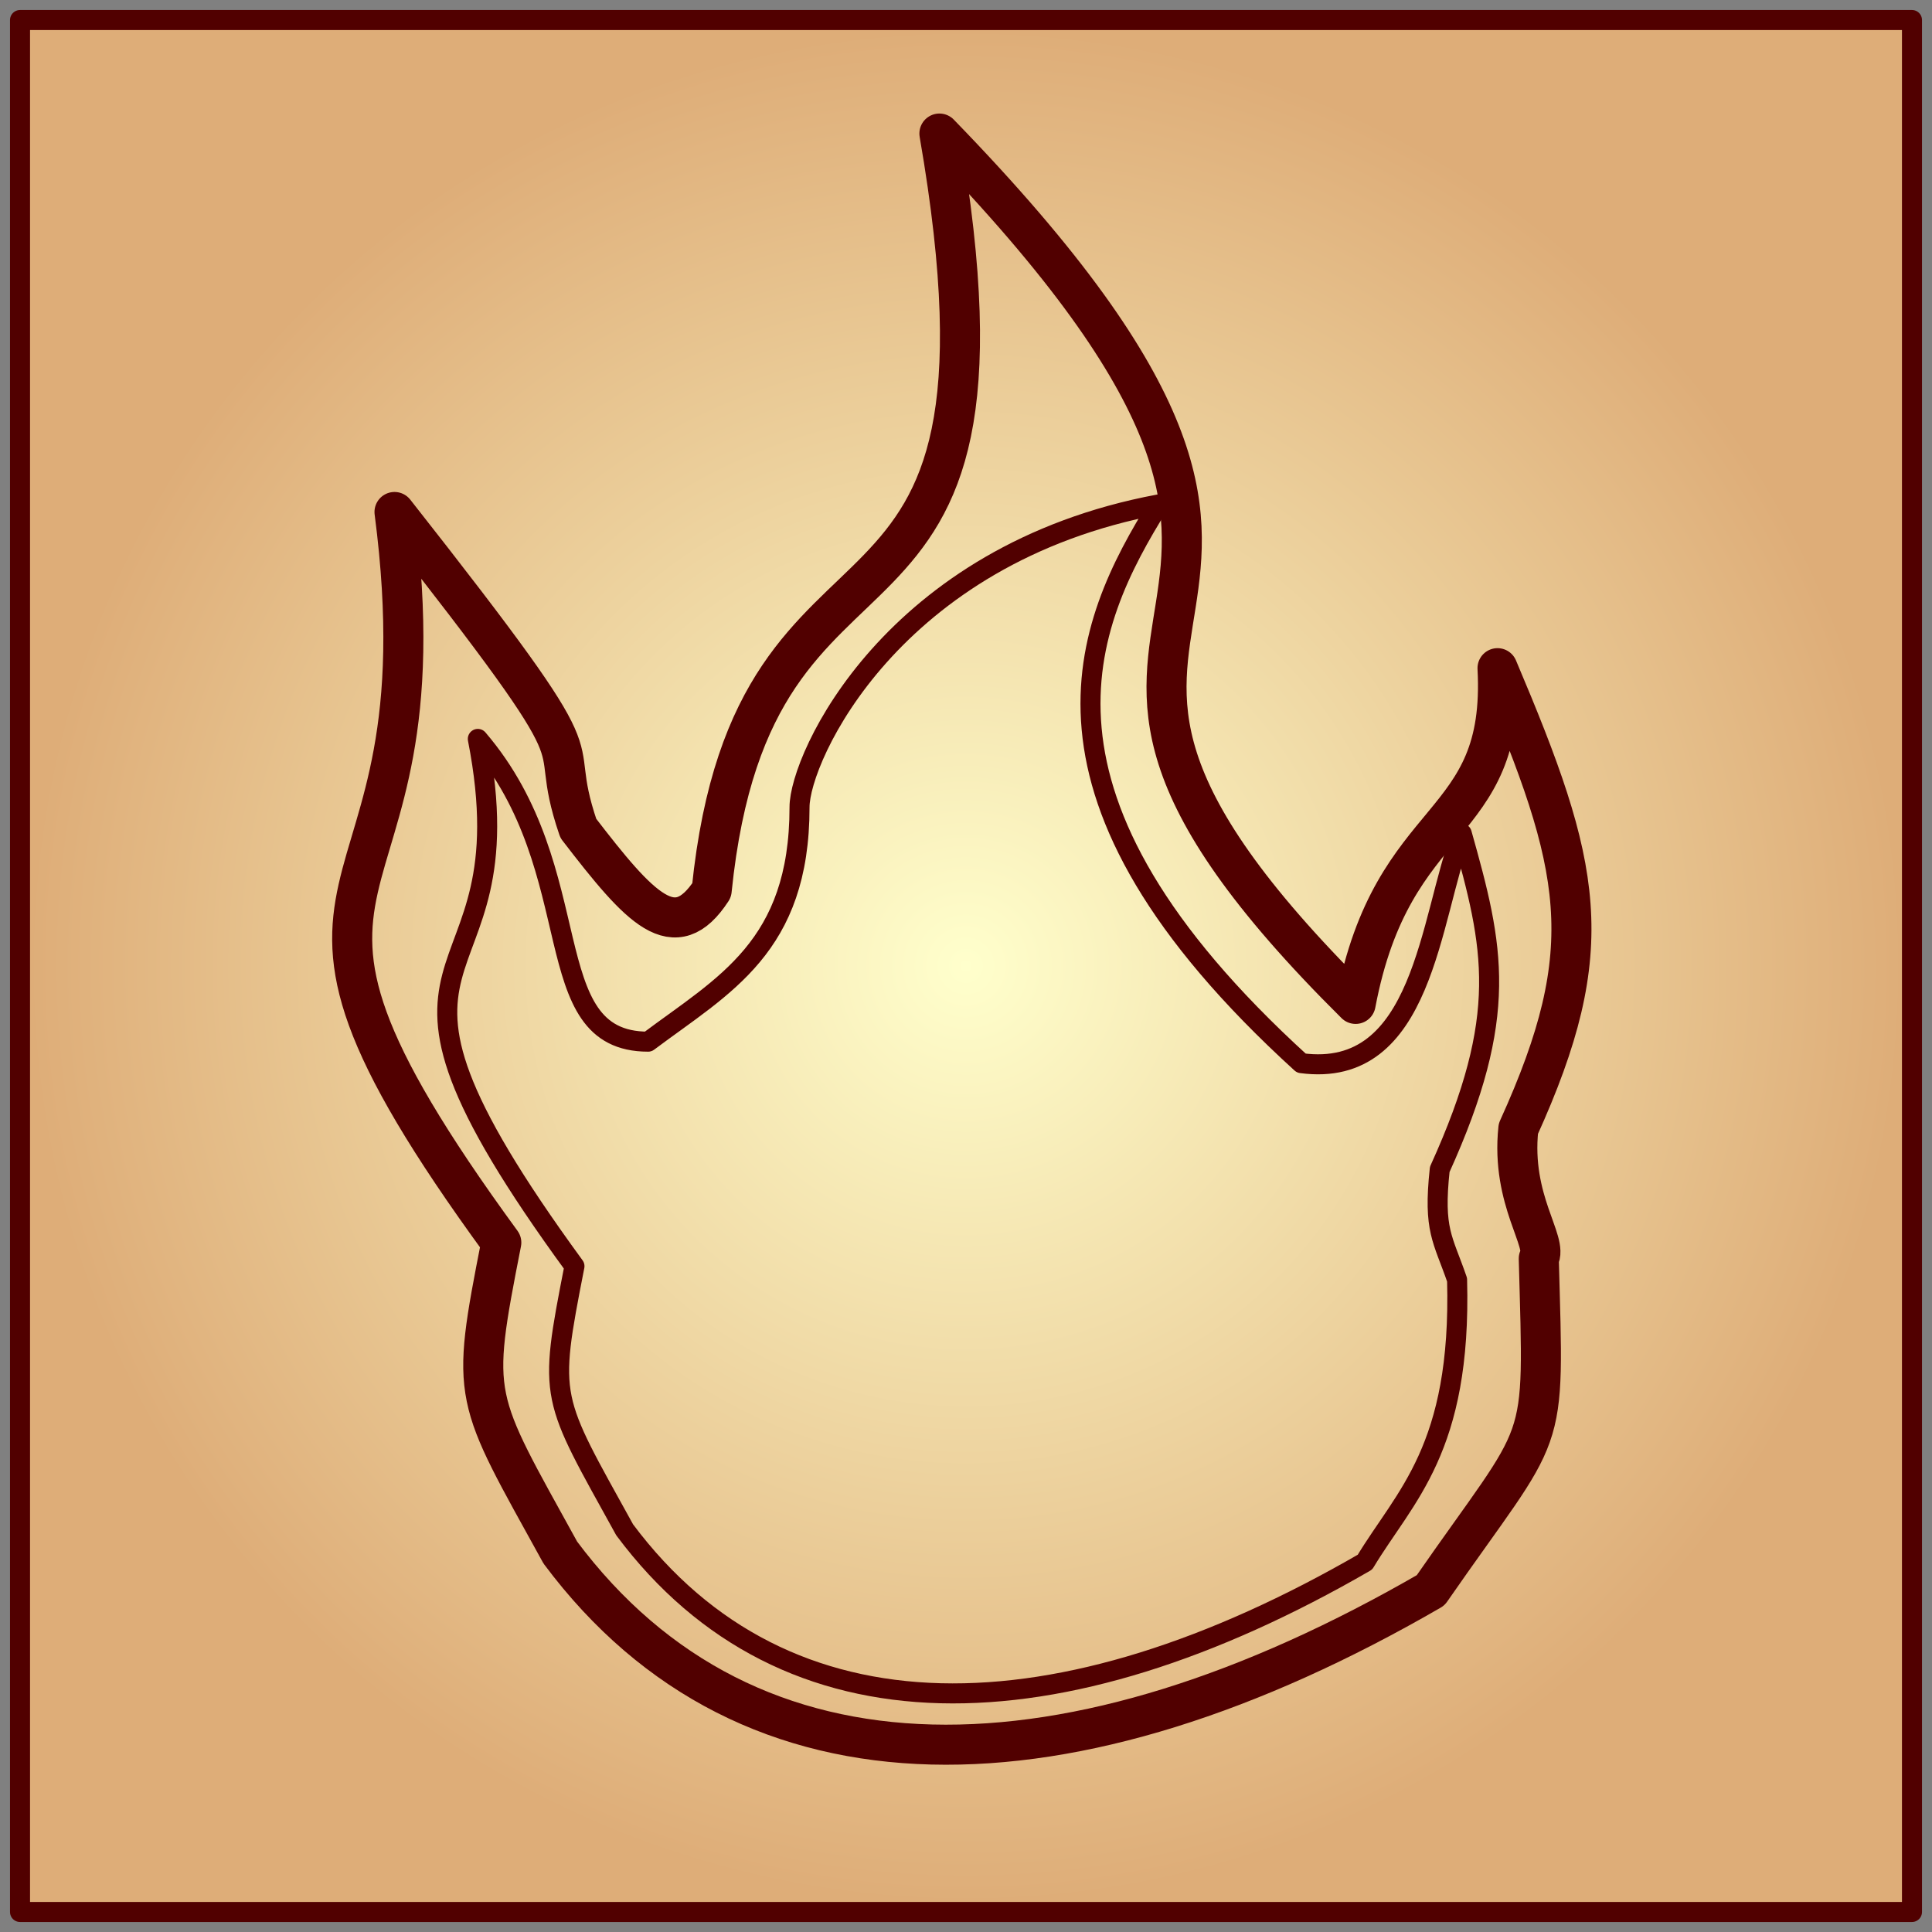 <?xml version="1.0" encoding="UTF-8" standalone="no"?>
<!DOCTYPE svg PUBLIC "-//W3C//DTD SVG 1.0//EN" "http://www.w3.org/TR/2001/REC-SVG-20010904/DTD/svg10.dtd">
<!-- Создано Microsoft Visio 11.0, Экспорт SVG, версия 1.0 burning.svg Страница-1 -->
<svg xmlns="http://www.w3.org/2000/svg" xmlns:xlink="http://www.w3.org/1999/xlink" xmlns:ev="http://www.w3.org/2001/xml-events"
		xmlns:v="http://schemas.microsoft.com/visio/2003/SVGExtensions/" width="2.01in" height="2.01in"
		viewBox="0 0 144.732 144.732" xml:space="preserve" color-interpolation-filters="sRGB" class="st4">
	<rect x="0" y="0" width="144.732" height="144.732" fill="#808080" stroke="none"/>
	<v:documentProperties v:langID="1033" v:metric="true" v:viewMarkup="false"/>

	<style type="text/css">
	<![CDATA[
		.st1 {fill:url(#grad40-4);stroke:#510000;stroke-linecap:round;stroke-linejoin:round;stroke-width:1.5}
		.st2 {fill:none;stroke:#510000;stroke-linecap:round;stroke-linejoin:round;stroke-width:3}
		.st3 {fill:none;stroke:#510000;stroke-linecap:round;stroke-linejoin:round;stroke-width:1.5}
		.st4 {fill:none;fill-rule:evenodd;font-size:12;overflow:visible;stroke-linecap:square;stroke-miterlimit:3}
	]]>
	</style>

	<defs id="Patterns_And_Gradients">
		<radialGradient id="grad40-4" v:fillPattern="40" v:foreground="#ffffcc" v:background="#dead78" cx="0.5" cy="0.5" r="0.5">
			<stop offset="0" style="stop-color:#ffffcc;stop-opacity:1"/>
			<stop offset="1" style="stop-color:#dead78;stop-opacity:1"/>
		</radialGradient>
	</defs>
	<g v:mID="0" v:index="1" v:groupContext="foregroundPage">
		<title>Страница-1</title>
		<v:pageProperties v:drawingScale="0.0393701" v:pageScale="0.0393701" v:drawingUnits="24" v:shadowOffsetX="8.50394"
				v:shadowOffsetY="-8.50394"/>
		<g id="shape2-1" v:mID="2" v:groupContext="shape" transform="translate(1.5,-1.5)">
			<title>Квадрат.238</title>
			<v:userDefs>
				<v:ud v:nameU="visVersion" v:val="VT0(14):26"/>
			</v:userDefs>
			<rect x="0" y="3" width="141.732" height="141.732" class="st1"/>
		</g>
		<g id="shape3-5" v:mID="3" v:groupContext="shape" transform="translate(26.384,-14.185)">
			<title>Лист.3</title>
			<path d="M15.59 130.49 C29.76 149.48 53.86 148.91 80.79 133.32 C89.63 120.57 89.29 123.4 88.89 108.47 C89.63 107.24 86.79
						 104.13 87.36 98.74 C93.54 85.13 92.13 79.18 85.8 64.24 C86.46 76.63 77.95 74.65 75.17 89.39 C42.29 56.79
						 82.54 63.87 43.99 24.19 C51.36 66.71 30.1 49.7 26.93 80.88 C24.16 85.13 21.6 82.3 16.94 76.24 C14.17 68.13
						 19.9 73.8 3.17 52.54 C7.42 85.13 -11 76.91 11.17 107.27 C8.84 119.15 9.05 118.61 15.59 130.49 Z"
					class="st2"/>
		</g>
		<g id="shape1-7" v:mID="1" v:groupContext="shape" transform="translate(33.505,-18.006)">
			<title>Лист.1</title>
			<path d="M13.29 132.61 C25.35 148.77 45.84 148.29 68.75 135.03 C71.74 130.06 75.99 126.59 75.65 113.88 C74.58 110.78
						 73.86 110.19 74.35 105.61 C79.61 94.03 78.4 88.97 76 80.45 C73.58 86.8 73.16 98.88 63.98 97.65 C41.98 77.62
						 47.65 64.86 53.32 55.79 C33.29 59.53 26.39 74.78 26.39 78.47 C26.39 88.95 20.72 91.79 15.05 96.04 C6.55
						 96.04 10.8 83.29 2.29 73.36 C6.34 94.03 -9.33 87.04 9.53 112.86 C7.55 122.97 7.72 122.51 13.29 132.61 Z"
					class="st3"/>
		</g>
	</g>
</svg>
